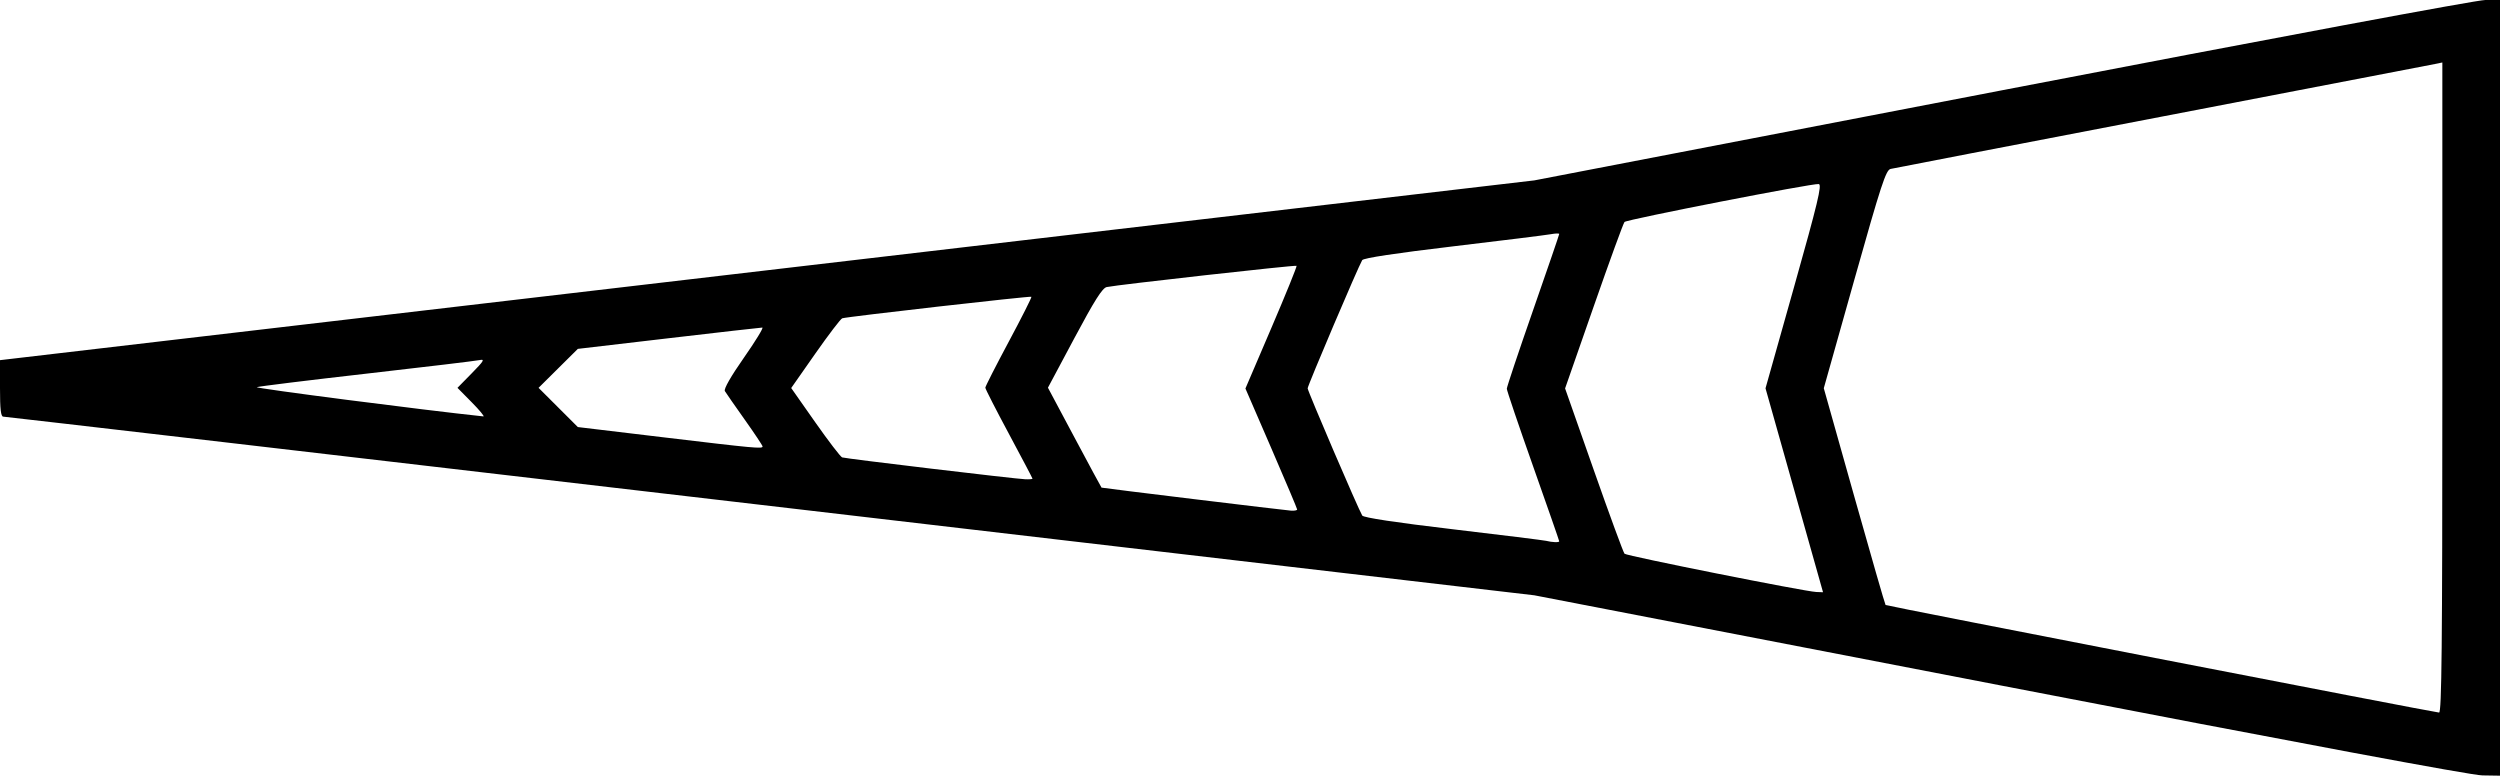 <?xml version="1.0" encoding="UTF-8" standalone="no"?>
<!-- Created with Inkscape (http://www.inkscape.org/) -->
<svg
   xmlns:dc="http://purl.org/dc/elements/1.1/"
   xmlns:cc="http://creativecommons.org/ns#"
   xmlns:rdf="http://www.w3.org/1999/02/22-rdf-syntax-ns#"
   xmlns:svg="http://www.w3.org/2000/svg"
   xmlns="http://www.w3.org/2000/svg"
   xmlns:sodipodi="http://sodipodi.sourceforge.net/DTD/sodipodi-0.dtd"
   xmlns:inkscape="http://www.inkscape.org/namespaces/inkscape"
   width="954"
   height="296"
   id="svg6535"
   sodipodi:version="0.32"
   inkscape:version="0.46"
   version="1.0"
   sodipodi:docname="belemniten.svg"
   inkscape:output_extension="org.inkscape.output.svg.inkscape">
  <defs
     id="defs6537">
    <inkscape:perspective
       sodipodi:type="inkscape:persp3d"
       inkscape:vp_x="0 : 526.18109 : 1"
       inkscape:vp_y="0 : 1000 : 0"
       inkscape:vp_z="744.09448 : 526.18109 : 1"
       inkscape:persp3d-origin="372.04724 : 350.78739 : 1"
       id="perspective6543" />
  </defs>
  <sodipodi:namedview
     id="base"
     pagecolor="#ffffff"
     bordercolor="#666666"
     borderopacity="1.0"
     inkscape:pageopacity="0.0"
     inkscape:pageshadow="2"
     inkscape:zoom="0.35"
     inkscape:cx="350"
     inkscape:cy="520"
     inkscape:document-units="px"
     inkscape:current-layer="layer1"
     showgrid="false"
     inkscape:window-width="640"
     inkscape:window-height="713"
     inkscape:window-x="100"
     inkscape:window-y="102" />
  <g
     inkscape:label="Ebene 1"
     inkscape:groupmode="layer"
     id="layer1"
     transform="translate(127,-384.362)">
    <path
       style="fill:#000000"
       d="M 636,645.838 L 458.5,611.53 L 167,577.441 C 6.675,558.692 -125.062,543.355 -125.75,543.357 C -126.673,543.361 -127,540.542 -127,532.579 L -127,521.797 L 165.75,487.497 L 458.5,453.198 L 637.133,418.78 C 740.609,398.843 818.129,384.362 821.383,384.362 L 827,384.362 L 827,532.362 L 827,680.362 L 820.25,680.254 C 815.883,680.184 750.827,668.032 636,645.838 z M 805,532.283 L 805,408.203 L 802.25,408.776 C 800.737,409.091 753.825,418.124 698,428.849 C 642.175,439.575 595.575,448.565 594.445,448.827 C 592.661,449.24 590.837,454.813 580.673,490.906 L 568.958,532.509 L 580.552,573.675 C 586.929,596.317 592.32,615.016 592.533,615.229 C 592.912,615.608 801.289,656.101 803.75,656.274 C 804.744,656.344 805,630.926 805,532.283 z M 557.694,571.449 L 546.721,532.535 L 557.66,493.699 C 566.645,461.802 568.323,454.814 567.05,454.593 C 564.903,454.219 493.871,468.088 492.908,469.068 C 492.479,469.505 487.203,483.975 481.184,501.223 L 470.239,532.584 L 481.183,563.723 C 487.202,580.85 492.48,595.222 492.913,595.662 C 493.759,596.523 561.797,610.1 566.084,610.264 L 568.668,610.362 L 557.694,571.449 z M 468,590.927 C 468,590.688 463.5,577.766 458,562.213 C 452.5,546.66 448,533.379 448,532.701 C 448,532.024 452.5,518.574 458,502.813 C 463.5,487.052 468,473.928 468,473.648 C 468,473.368 466.538,473.41 464.75,473.74 C 462.962,474.07 446.223,476.152 427.551,478.365 C 405.593,480.968 393.325,482.826 392.821,483.626 C 391.428,485.832 372,531.487 372,532.553 C 372,533.595 391.395,578.795 392.831,581.098 C 393.33,581.9 405.55,583.747 427.551,586.346 C 446.223,588.552 462.175,590.531 463,590.744 C 465.239,591.32 468,591.422 468,590.927 z M 368,578.783 C 368,578.464 363.557,567.946 358.128,555.41 L 348.255,532.616 L 358.199,509.394 C 363.669,496.622 367.976,486.005 367.771,485.8 C 367.397,485.426 299.429,493.027 295.318,493.902 C 293.668,494.253 290.673,498.984 283.014,513.336 L 272.891,532.306 L 283.037,551.334 C 288.617,561.8 293.254,570.397 293.341,570.44 C 293.714,570.621 363.709,579.128 365.75,579.239 C 366.988,579.307 368,579.101 368,578.783 z M 267,567.023 C 267,566.837 262.95,559.139 258,549.917 C 253.05,540.695 249,532.769 249,532.303 C 249,531.837 253.034,523.919 257.965,514.707 C 262.895,505.495 266.774,497.803 266.585,497.614 C 266.221,497.25 196.291,505.203 194.402,505.823 C 193.798,506.021 189.168,512.089 184.113,519.308 L 174.923,532.434 L 184.079,545.474 C 189.114,552.647 193.744,558.693 194.367,558.91 C 195.723,559.384 260.304,567.092 264.25,567.251 C 265.762,567.312 267,567.21 267,567.023 z M 164,554.73 C 164,554.383 160.929,549.77 157.175,544.48 C 153.421,539.19 150.014,534.291 149.604,533.593 C 149.14,532.804 151.898,527.976 156.886,520.843 C 161.302,514.528 164.46,509.362 163.906,509.362 C 163.351,509.362 147.282,511.191 128.198,513.427 L 93.5,517.491 L 86.008,524.927 L 78.516,532.362 L 86.008,539.844 L 93.5,547.327 L 126,551.219 C 161.076,555.42 164,555.69 164,554.73 z M 53,537.862 L 47.568,532.362 L 53.034,526.797 C 57.663,522.083 58.117,521.314 56,521.773 C 54.625,522.071 35.275,524.391 13,526.927 C -9.275,529.464 -28.175,531.792 -29,532.101 C -30.069,532.502 35.184,540.924 57.466,543.261 C 57.997,543.317 55.987,540.887 53,537.862 z"
       id="path6533" />
  </g>
</svg>
